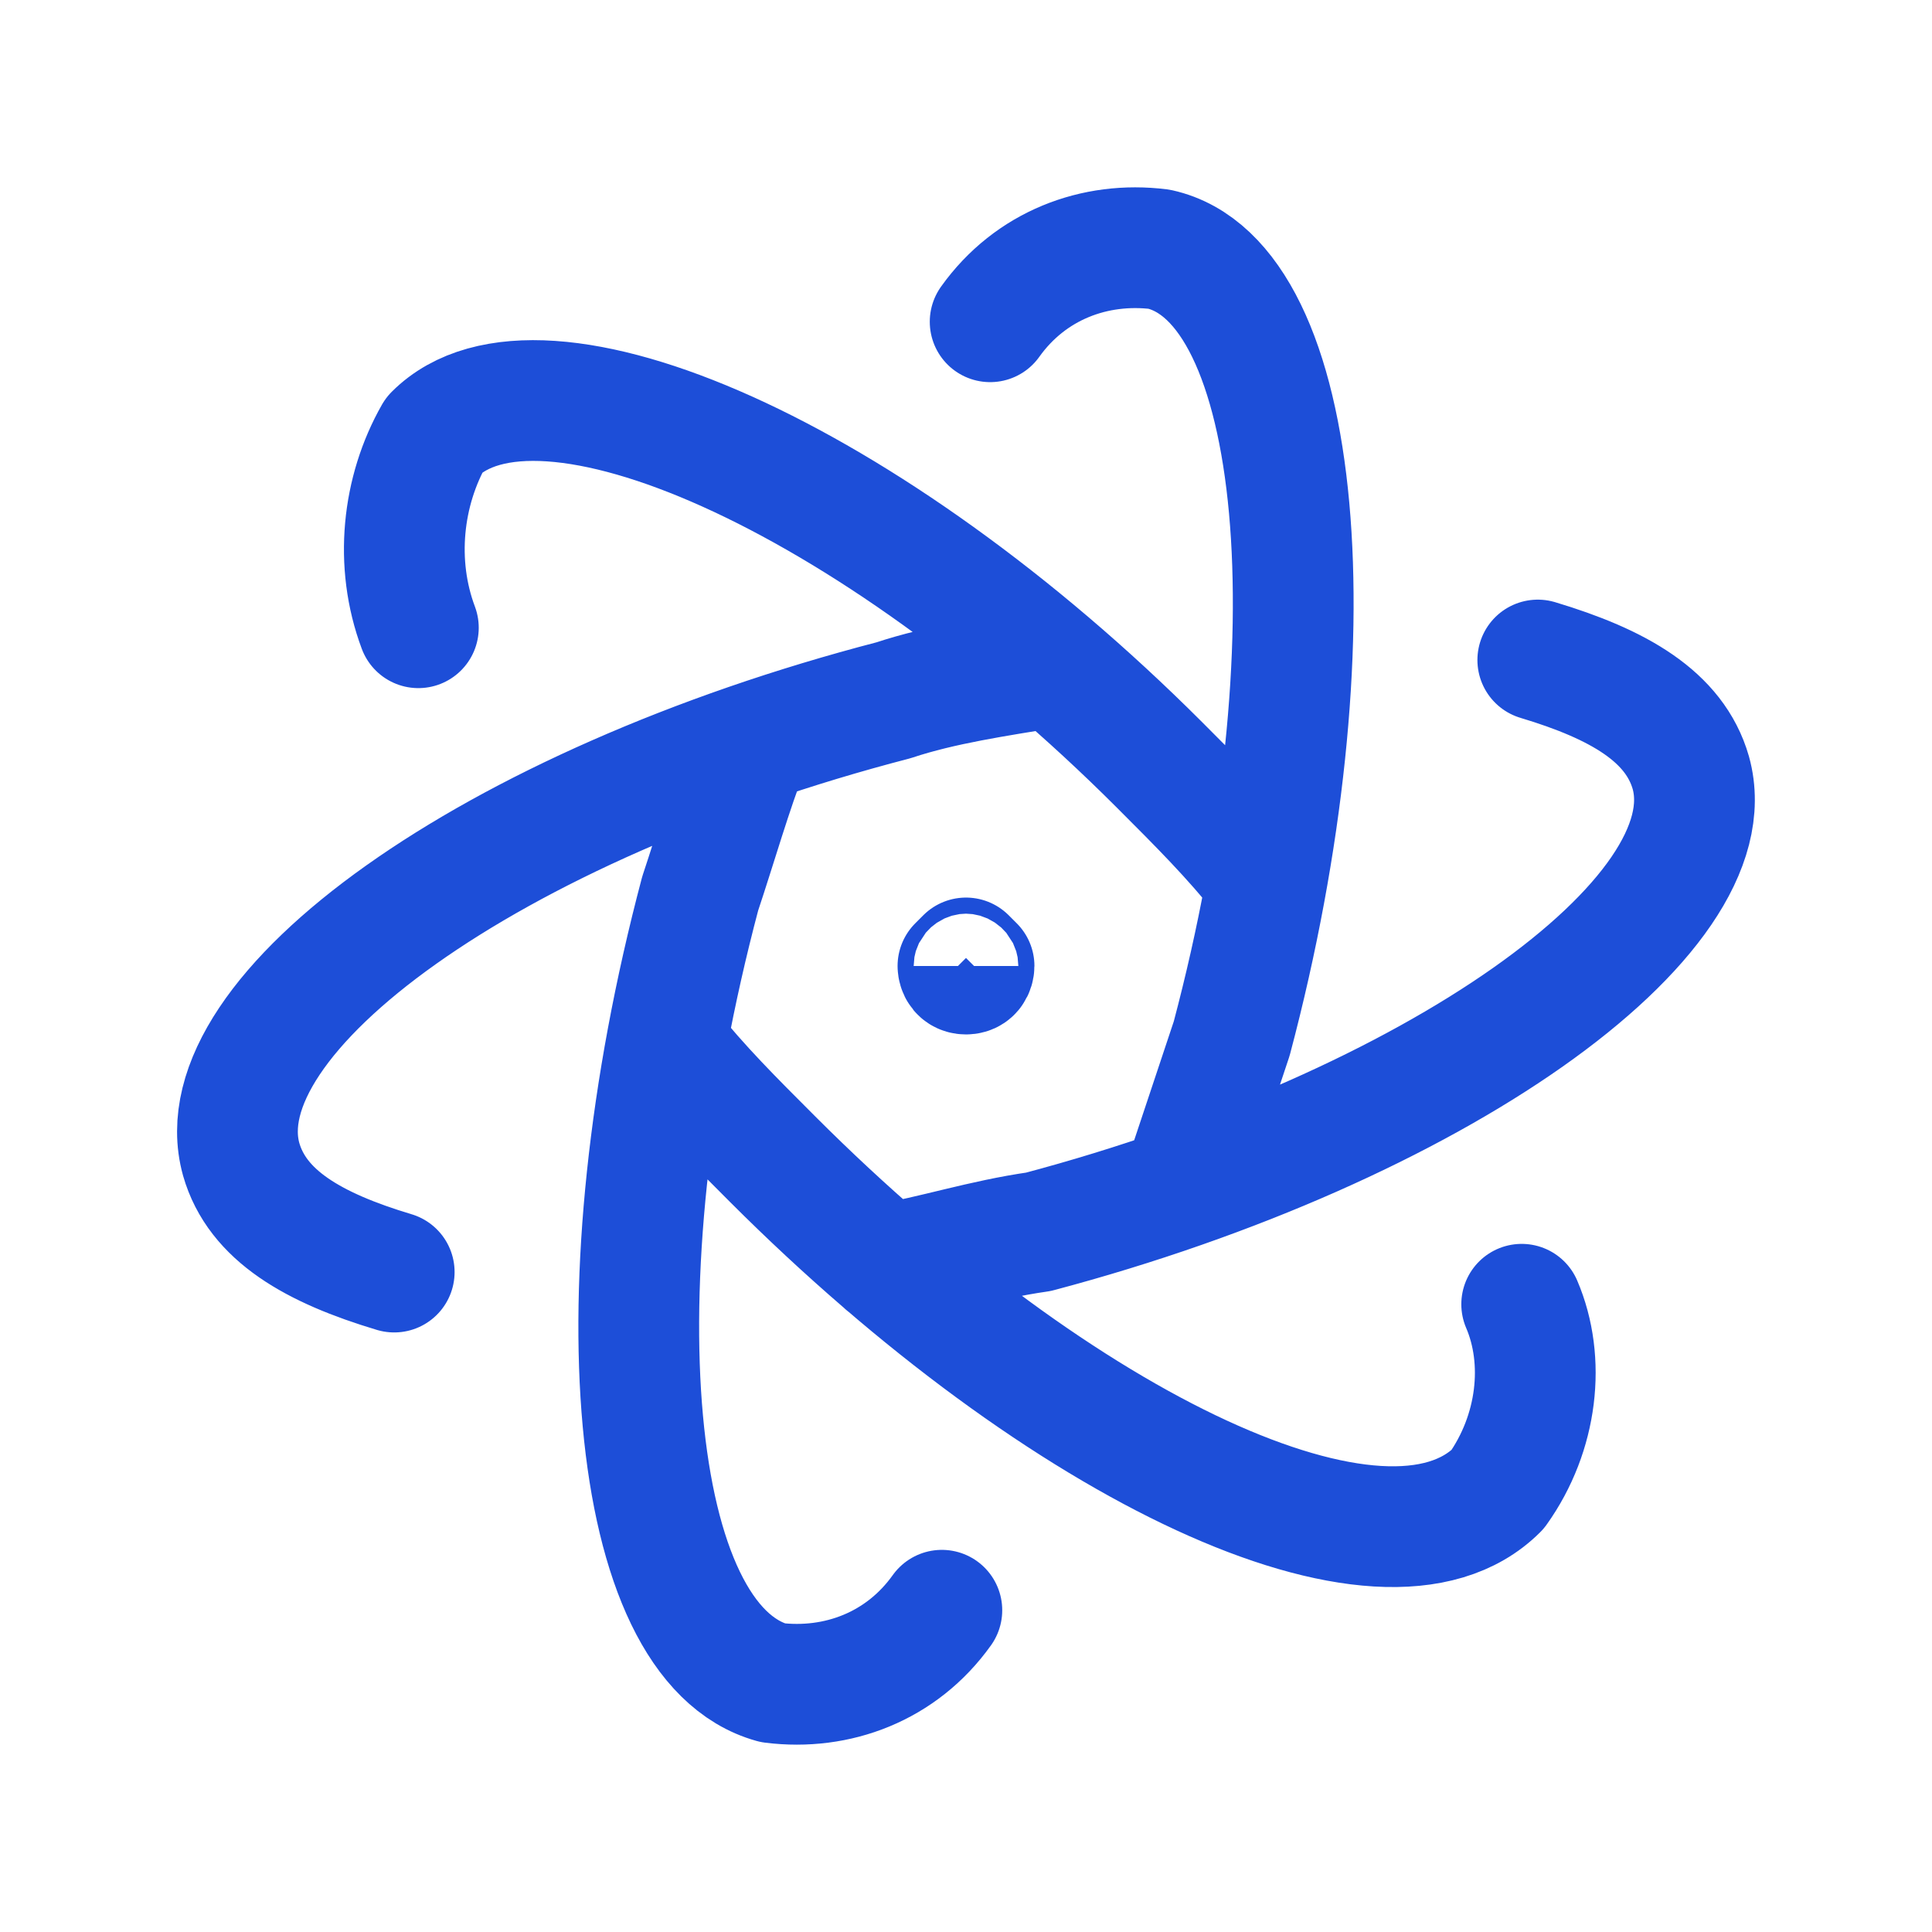 <svg width="24" height="24" viewBox="0 0 24 24" fill="none" xmlns="http://www.w3.org/2000/svg">
<path d="M14.701 14.701C14.901 14.101 15.101 13.501 15.301 12.9C16.602 7.998 16.202 3.497 14.401 3.096C13.601 2.996 12.8 3.296 12.3 3.997M11.7 20.003C11.2 20.704 10.399 21.004 9.599 20.904C7.798 20.404 7.398 16.002 8.698 11.1C8.899 10.499 9.099 9.799 9.299 9.299M10.999 15.702C11.6 15.602 12.2 15.402 12.9 15.302C17.802 14.001 21.504 11.4 21.004 9.599C20.803 8.899 20.103 8.499 19.103 8.199M4.897 15.802C3.896 15.502 3.196 15.101 2.996 14.401C2.496 12.6 6.097 9.999 11.1 8.699C11.7 8.499 12.4 8.399 13 8.299M8.298 13.001C8.698 13.501 9.099 13.901 9.599 14.401C13.2 18.003 17.202 19.903 18.603 18.503C19.103 17.802 19.203 16.902 18.903 16.202M5.197 7.798C4.897 6.998 4.997 6.098 5.397 5.397C6.698 4.097 10.799 5.898 14.401 9.499C14.901 9.999 15.301 10.399 15.701 10.9M12 12.1C12.1 12.1 12.1 12 12.1 12L12 11.9L11.9 12C11.9 12 11.9 12.1 12 12.1Z" stroke="#1D4ED8" stroke-width="1.5" stroke-linecap="round" stroke-linejoin="round"/>
</svg>
